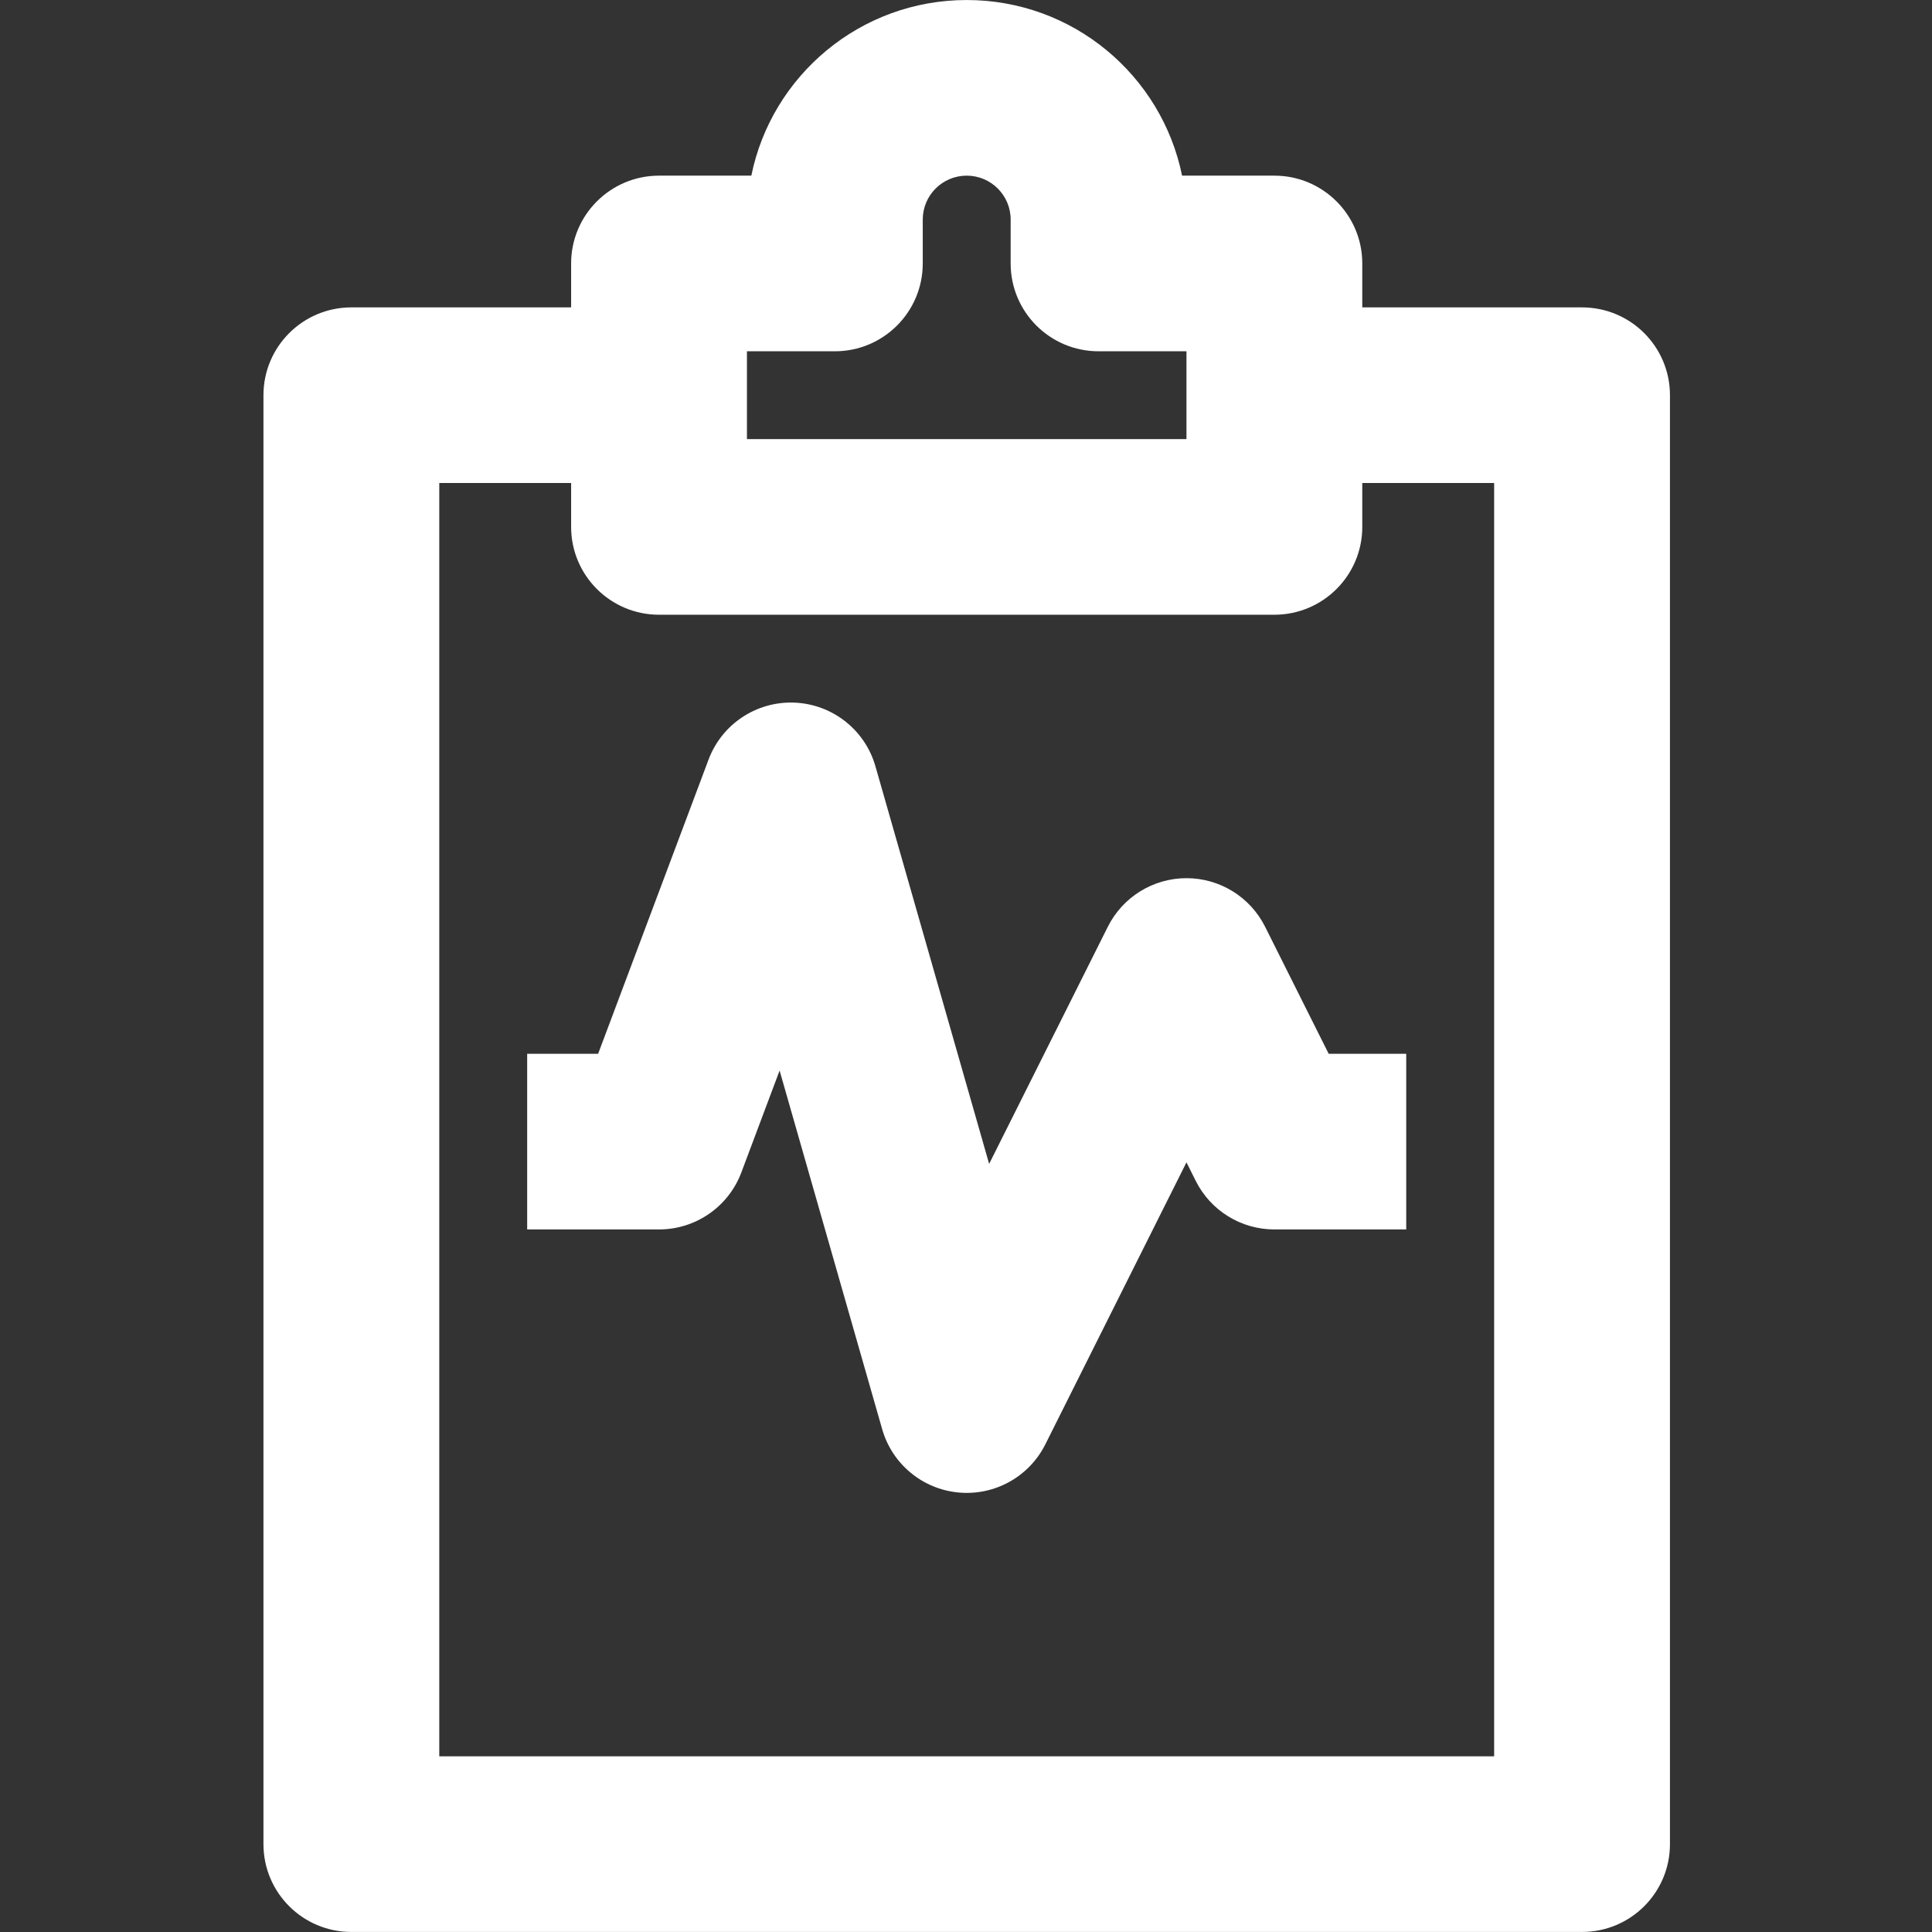 <svg xmlns="http://www.w3.org/2000/svg" xmlns:xlink="http://www.w3.org/1999/xlink" width="500" zoomAndPan="magnify" viewBox="0 0 375 375" height="500" preserveAspectRatio="xMidYMid meet" version="1.0"><rect x="0" y="0" width="375" height="375" fill="#333333" stroke="none"/><defs><clipPath id="a2ec5ead4a"><path d="M 51.137 59 L 324.137 59 L 324.137 375 L 51.137 375 Z M 51.137 59 " clip-rule="nonzero"/></clipPath></defs><g clip-path="url(#a2ec5ead4a)"><path fill="#ffffff" d="M 51.137 76.707 C 51.137 67.293 58.777 59.664 68.199 59.664 L 127.918 59.664 L 127.918 93.754 L 85.262 93.754 L 85.262 340.902 L 290.012 340.902 L 290.012 93.754 L 247.355 93.754 L 247.355 59.664 L 307.074 59.664 C 316.496 59.664 324.137 67.293 324.137 76.707 L 324.137 357.949 C 324.137 367.363 316.496 374.992 307.074 374.992 L 68.199 374.992 C 58.777 374.992 51.137 367.363 51.137 357.949 Z M 51.137 76.707 " fill-opacity="1" fill-rule="evenodd"/></g><path fill="#ffffff" d="M 187.637 34.094 C 182.926 34.094 179.105 37.91 179.105 42.617 L 179.105 51.141 C 179.105 60.555 171.465 68.184 162.043 68.184 L 144.98 68.184 L 144.98 85.23 L 230.293 85.23 L 230.293 68.184 L 213.23 68.184 C 203.805 68.184 196.168 60.555 196.168 51.141 L 196.168 42.617 C 196.168 37.91 192.348 34.094 187.637 34.094 Z M 229.441 34.094 C 225.488 14.645 208.273 0.004 187.637 0.004 C 167 0.004 149.785 14.645 145.832 34.094 L 127.918 34.094 C 118.496 34.094 110.855 41.727 110.855 51.141 L 110.855 102.273 C 110.855 111.688 118.496 119.32 127.918 119.32 L 247.355 119.32 C 256.777 119.32 264.418 111.688 264.418 102.273 L 264.418 51.141 C 264.418 41.727 256.777 34.094 247.355 34.094 Z M 229.441 34.094 " fill-opacity="1" fill-rule="evenodd"/><path fill="#ffffff" d="M 154.199 136.379 C 161.555 136.676 167.895 141.652 169.918 148.727 L 191.992 225.91 L 215.031 179.879 C 217.922 174.102 223.828 170.453 230.293 170.453 C 236.758 170.453 242.664 174.102 245.555 179.879 L 257.898 204.543 L 272.949 204.543 L 272.949 238.633 L 247.355 238.633 C 240.891 238.633 234.984 234.988 232.094 229.211 L 230.293 225.613 L 202.898 280.348 C 199.75 286.637 193.062 290.348 186.059 289.695 C 179.051 289.047 173.164 284.164 171.23 277.406 L 151.32 207.793 L 143.895 227.574 C 141.395 234.227 135.031 238.633 127.918 238.633 L 102.324 238.633 L 102.324 204.543 L 116.094 204.543 L 137.535 147.426 C 140.121 140.535 146.84 136.082 154.199 136.379 Z M 154.199 136.379 " fill-opacity="1" fill-rule="evenodd"/></svg>